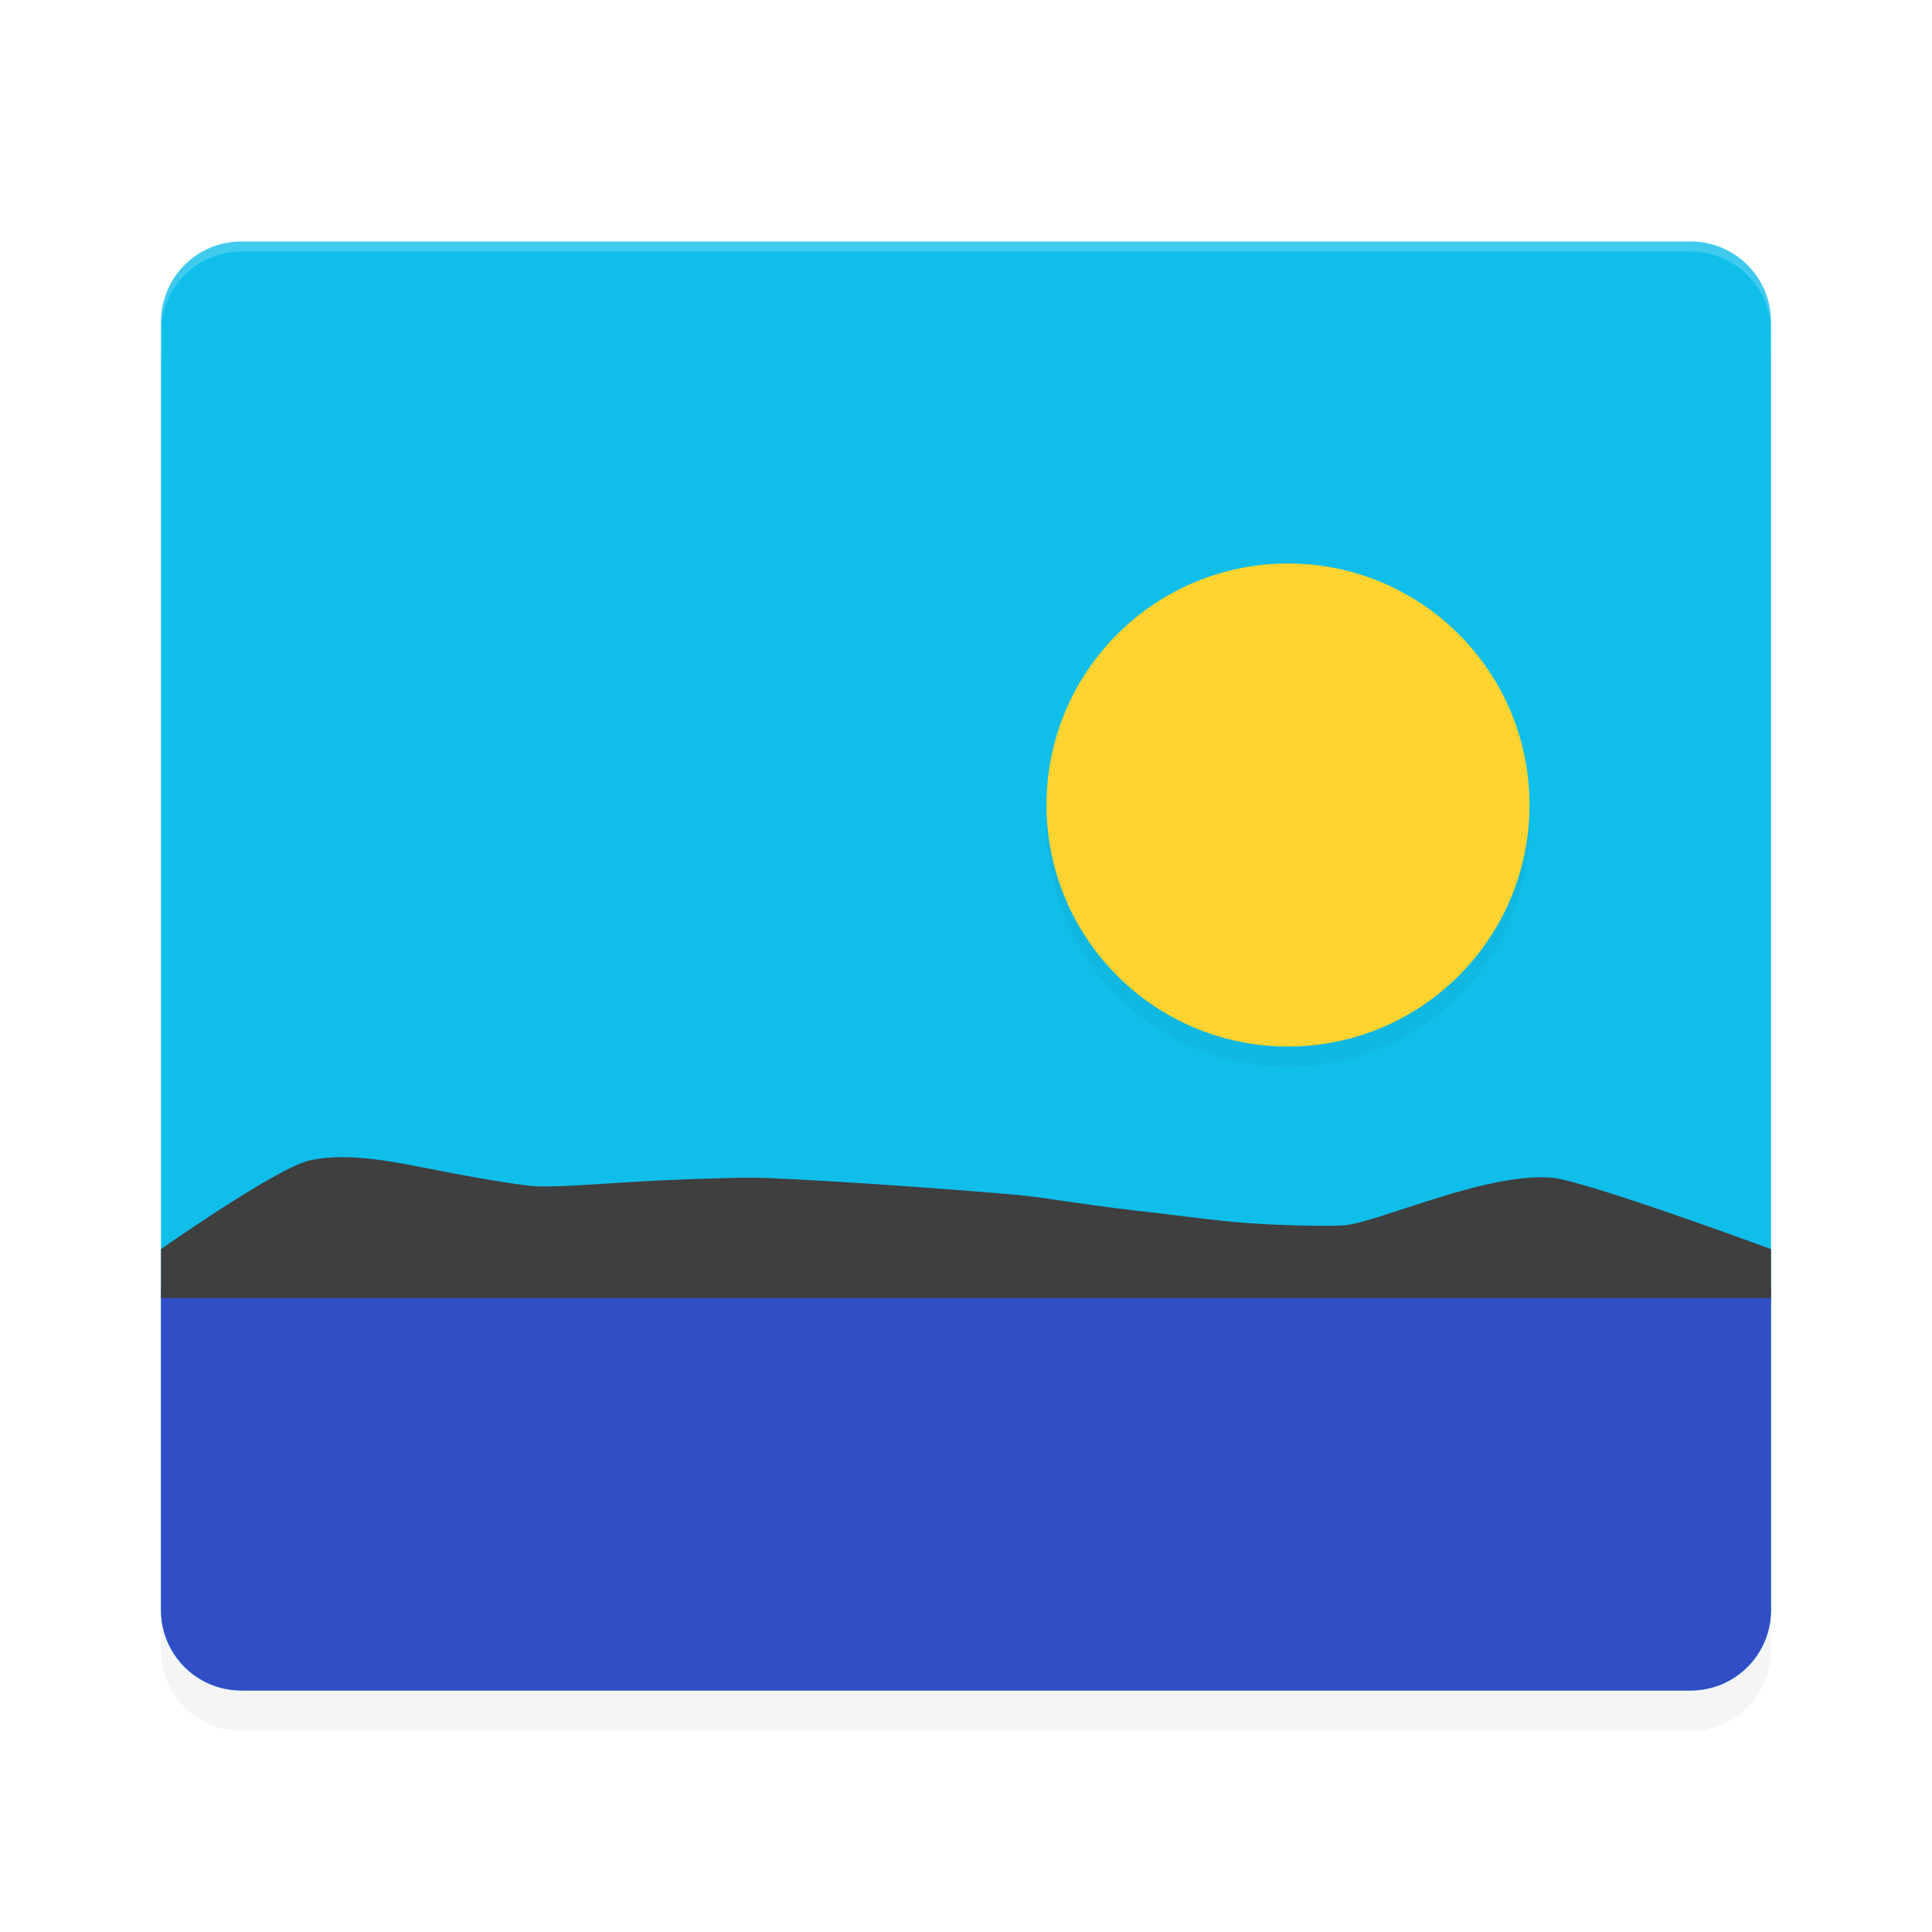 <?xml version="1.0" encoding="UTF-8" standalone="no"?>
<svg
   xmlns:dc="http://purl.org/dc/elements/1.1/"
   xmlns:cc="http://creativecommons.org/ns#"
   xmlns:rdf="http://www.w3.org/1999/02/22-rdf-syntax-ns#"
   xmlns:svg="http://www.w3.org/2000/svg"
   xmlns="http://www.w3.org/2000/svg"
   xmlns:sodipodi="http://sodipodi.sourceforge.net/DTD/sodipodi-0.dtd"
   xmlns:inkscape="http://www.inkscape.org/namespaces/inkscape"
   width="192"
   height="192"
   version="1"
   id="svg18"
   sodipodi:docname="miui_gallery.svg"
   inkscape:version="0.92.3 (2405546, 2018-03-11)">
  <defs
     id="defs22">
    <filter
       inkscape:collect="always"
       style="color-interpolation-filters:sRGB"
       id="filter858"
       x="-0.046"
       width="1.091"
       y="-0.051"
       height="1.101">
      <feGaussianBlur
         inkscape:collect="always"
         stdDeviation="3.04"
         id="feGaussianBlur860" />
    </filter>
    <filter
       inkscape:collect="always"
       style="color-interpolation-filters:sRGB"
       id="filter874"
       x="-0.048"
       width="1.096"
       y="-0.048"
       height="1.096">
      <feGaussianBlur
         inkscape:collect="always"
         stdDeviation="0.96"
         id="feGaussianBlur876" />
    </filter>
  </defs>
  <sodipodi:namedview
     pagecolor="#ffffff"
     bordercolor="#666666"
     borderopacity="1"
     objecttolerance="10"
     gridtolerance="10"
     guidetolerance="10"
     inkscape:pageopacity="0"
     inkscape:pageshadow="2"
     inkscape:window-width="1920"
     inkscape:window-height="1018"
     id="namedview20"
     showgrid="false"
     inkscape:zoom="1.75"
     inkscape:cx="-39.182473"
     inkscape:cy="96"
     inkscape:window-x="0"
     inkscape:window-y="32"
     inkscape:window-maximized="1"
     inkscape:current-layer="svg18" />
  <path
     style="opacity:0.2;fill:#000000;stroke-width:4;filter:url(#filter858)"
     d="m 24,28 c -4.432,0 -8,3.568 -8,8 v 96 32 c 0,4.432 3.568,8 8,8 h 144 c 4.432,0 8,-3.568 8,-8 V 132 36 c 0,-4.432 -3.568,-8 -8,-8 z"
     id="path841"
     inkscape:connector-curvature="0" />
  <path
     style="fill:#10beea;fill-opacity:1;stroke-width:4"
     inkscape:connector-curvature="0"
     id="path4"
     d="M 176,160 V 32 c 0,-4.432 -3.568,-8 -8,-8 H 24 c -4.432,0 -8,3.568 -8,8 v 128 c 0,4.432 3.568,8 8,8 h 144 c 4.432,0 8,-3.568 8,-8 z" />
  <path
     inkscape:connector-curvature="0"
     id="path6"
     d="m 128,58 c 13.255,0 24,10.745 24,24 0,13.255 -10.745,24 -24,24 -13.255,0 -24,-10.745 -24,-24 0,-13.255 10.745,-24 24,-24 z"
     style="opacity:0.2;fill-rule:evenodd;stroke-width:4;filter:url(#filter874)" />
  <path
     style="fill:#ffd330;fill-opacity:1;fill-rule:evenodd;stroke-width:4"
     inkscape:connector-curvature="0"
     id="path8"
     d="m 128,56 c 13.255,0 24,10.745 24,24 0,13.255 -10.745,24 -24,24 -13.255,0 -24,-10.745 -24,-24 0,-13.255 10.745,-24 24,-24 z" />
  <path
     inkscape:connector-curvature="0"
     style="opacity:0.2;fill:#ffffff;stroke-width:4"
     d="m 24,24 c -4.432,0 -8,3.568 -8,8 v 1 c 0,-4.432 3.568,-8 8,-8 h 144 c 4.432,0 8,3.568 8,8 v -1 c 0,-4.432 -3.568,-8 -8,-8 z"
     id="path10" />
  <path
     style="fill:#314ec7;fill-opacity:1;stroke-width:4"
     inkscape:connector-curvature="0"
     id="path12"
     d="m 16,128 v 32 c 0,4.432 3.568,8 8,8 h 144 c 4.432,0 8,-3.568 8,-8 v -32 z" />
  <path
     inkscape:connector-curvature="0"
     id="path14"
     d="m 16,129 v -4.865 c 0,0 11.538,-8.108 14.782,-8.815 3.244,-0.707 7.075,-0.132 11.012,0.659 3.937,0.788 9.815,1.854 11.649,1.921 1.834,0.068 5.154,-0.17 9.011,-0.418 3.857,-0.243 10.244,-0.467 12.236,-0.443 1.992,0 6.965,0.292 12.266,0.636 5.301,0.345 12.582,0.922 14.234,1.084 1.652,0.16 3.594,0.457 5.798,0.781 2.204,0.321 6.018,0.806 7.368,0.939 1.35,0.131 4.478,0.589 8.109,0.945 3.63,0.355 9.44,0.477 11.118,0.345 1.678,-0.132 5.194,-1.454 9.114,-2.672 3.919,-1.218 8.24,-2.334 11.527,-2.058 3.287,0.277 21.778,7.095 21.778,7.095 v 4.865 H 35.432 Z"
     style="fill:#3f3f3f;stroke-width:4.126" />
</svg>
